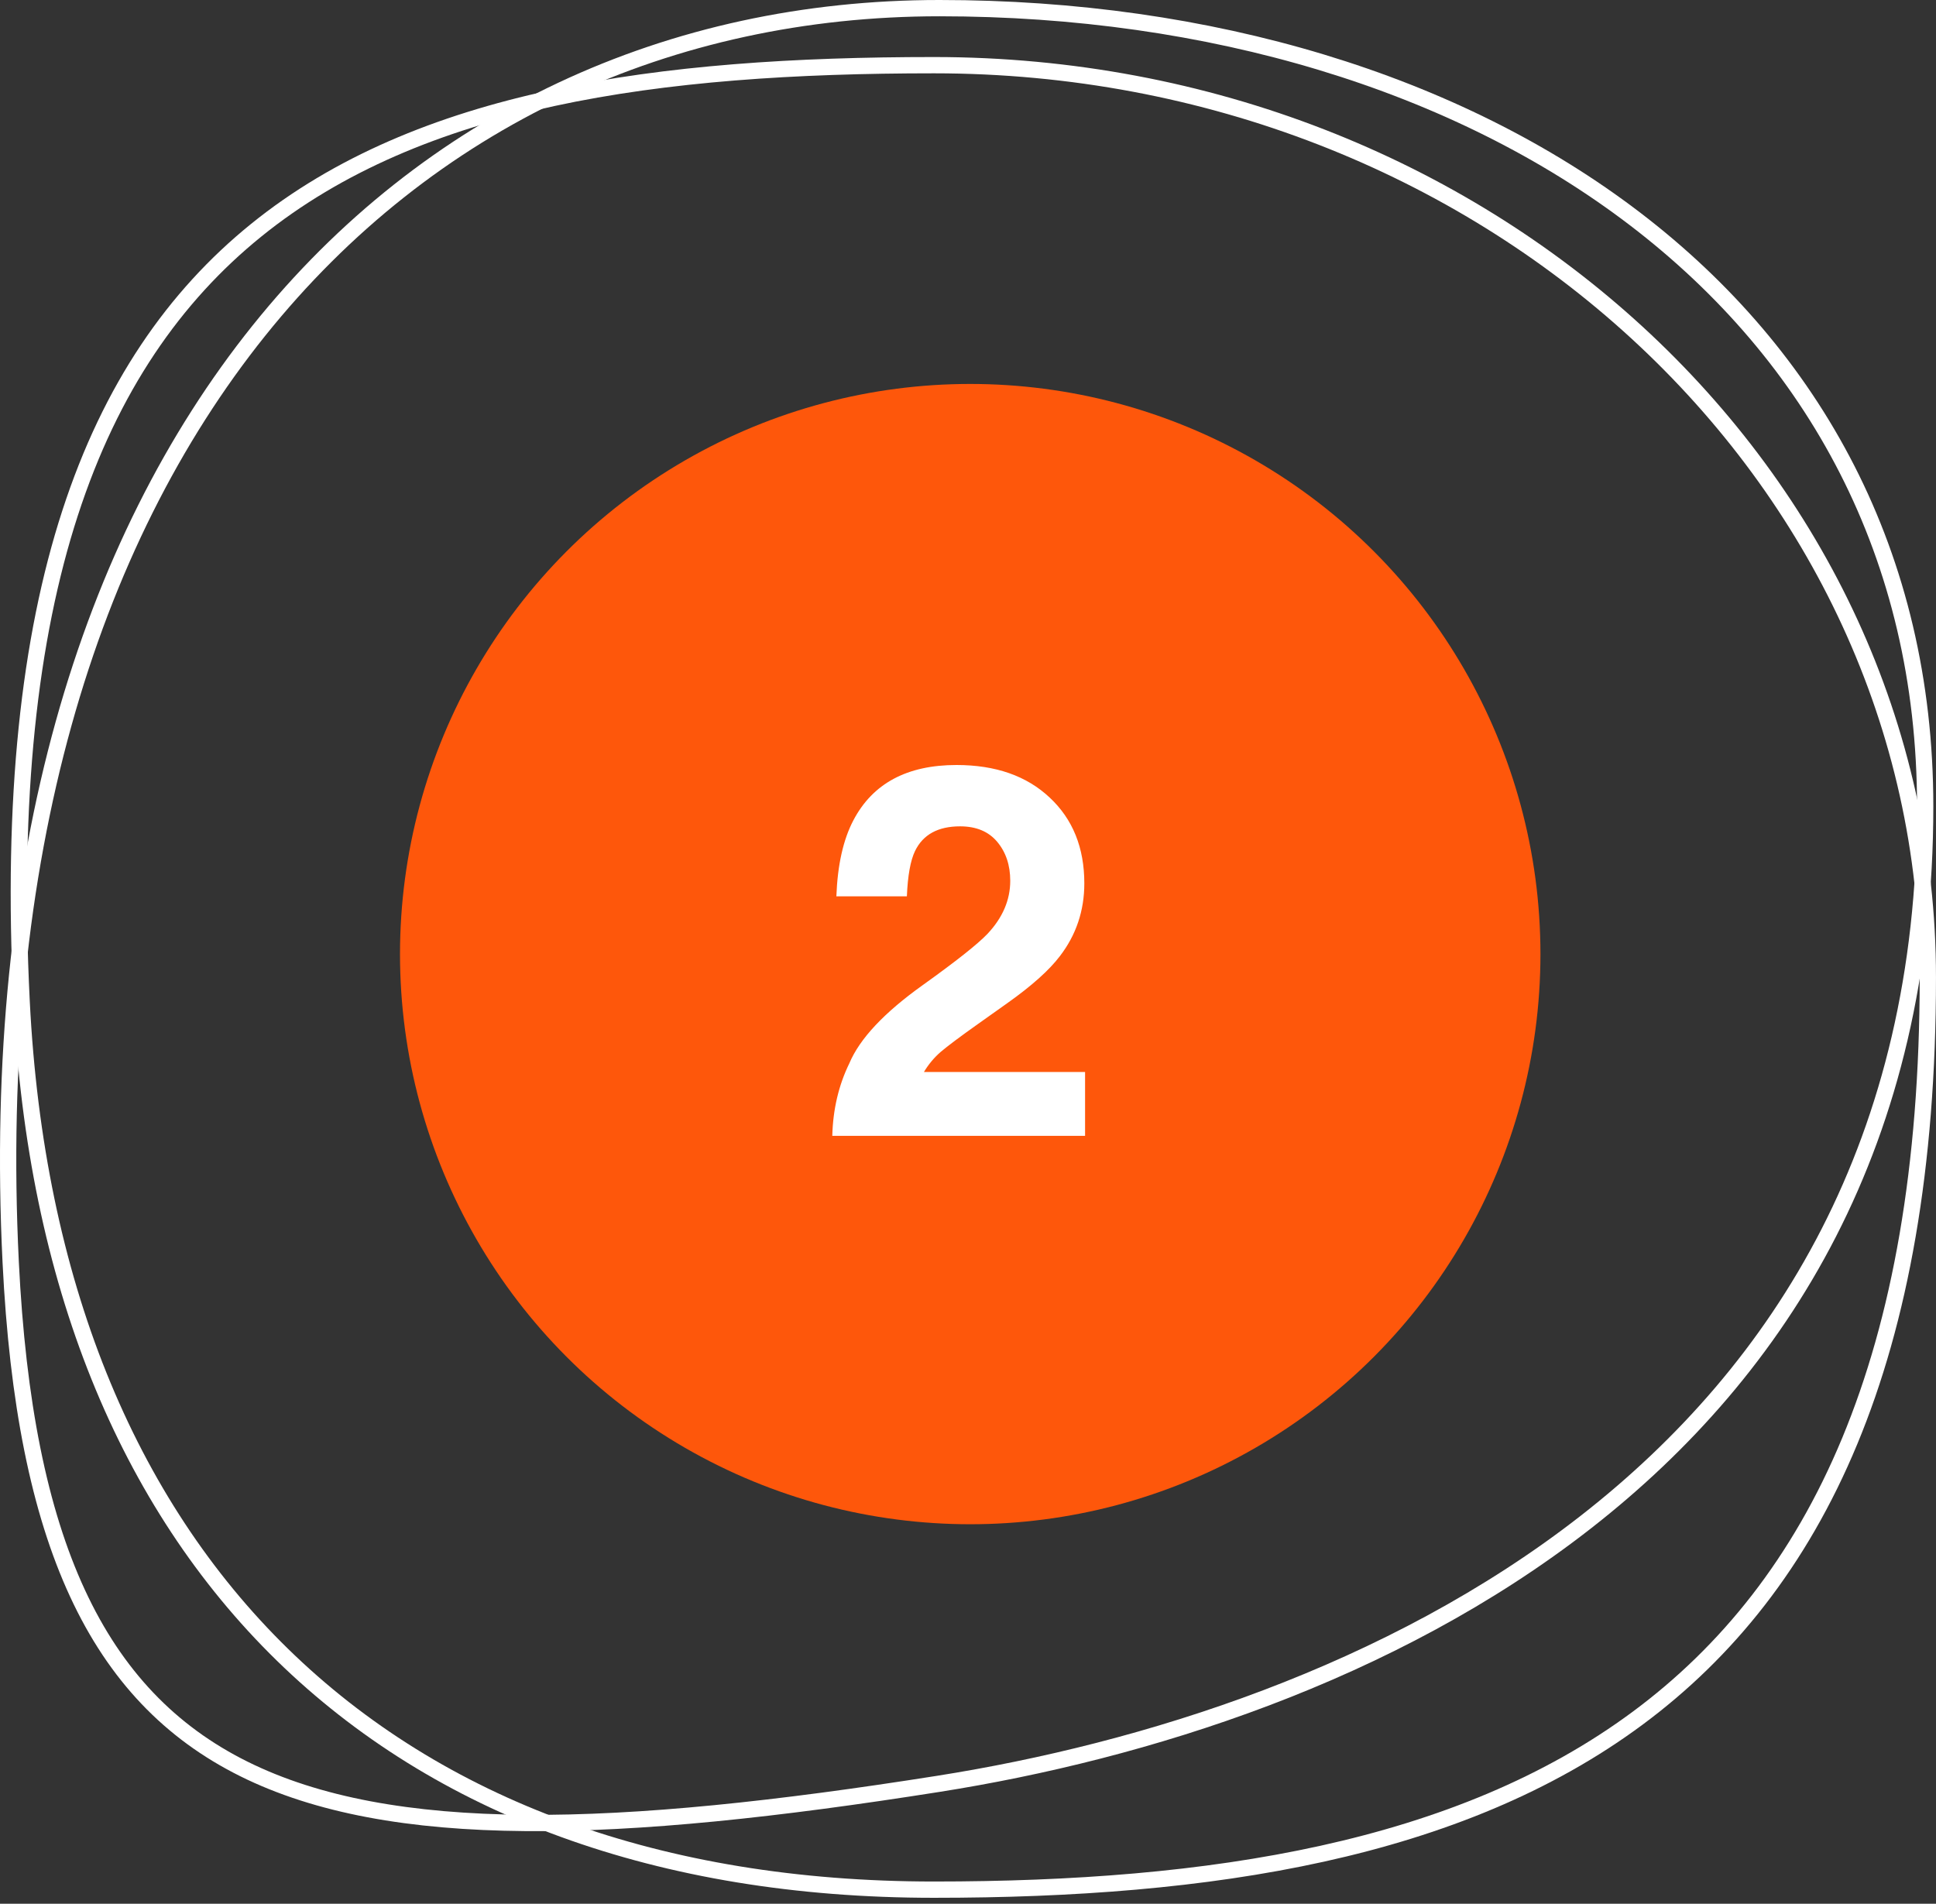 <svg width="121" height="119" viewBox="0 0 121 119" fill="none" xmlns="http://www.w3.org/2000/svg">
<rect x="0" y="0" width="121" height="119" fill="#333333" stroke="none"/>
<circle cx="60.639" cy="59.639" r="35.639" fill="#FE570B"/>
<path d="M52.018 71C52.061 69.345 52.416 67.834 53.084 66.466C53.731 64.927 55.259 63.299 57.666 61.581C59.756 60.085 61.108 59.014 61.724 58.367C62.668 57.359 63.14 56.256 63.14 55.058C63.14 54.082 62.869 53.27 62.328 52.623C61.787 51.976 61.013 51.653 60.005 51.653C58.626 51.653 57.688 52.167 57.189 53.196C56.903 53.79 56.733 54.734 56.68 56.028H52.273C52.347 54.066 52.702 52.48 53.339 51.271C54.548 48.969 56.696 47.819 59.783 47.819C62.222 47.819 64.163 48.497 65.606 49.855C67.048 51.202 67.77 52.989 67.77 55.217C67.77 56.925 67.26 58.441 66.242 59.767C65.574 60.648 64.476 61.629 62.949 62.711L61.135 63.999C60 64.805 59.22 65.389 58.796 65.75C58.382 66.11 58.032 66.529 57.746 67.007H67.817V71H52.018Z" fill="white"/>
<path d="M120.324 50.404C120.324 71.362 111.329 85.602 99.137 95.125C86.925 104.663 71.489 109.478 58.639 111.506C48.589 113.093 40.039 114.01 32.839 113.95C25.638 113.89 19.823 112.853 15.223 110.563C6.083 106.013 1.528 96.4 0.668 78.891C-0.577 53.526 5.556 33.929 16.168 20.684C26.776 7.444 41.892 0.509 58.719 0.509C75.607 0.509 91.02 5.143 102.198 13.691C113.365 22.23 120.324 34.685 120.324 50.404Z" stroke="white" stroke-width="1.018"/>
<path d="M120.49 61.096C120.49 84.924 113.515 99.126 102.353 107.401C91.158 115.7 75.643 118.119 58.375 118.119C41.187 118.119 27.38 112.935 17.654 103.436C7.926 93.936 2.225 80.067 1.352 62.599C0.082 37.215 5.81 22.65 16.005 14.397C26.234 6.117 41.091 4.074 58.375 4.074C92.722 4.074 120.49 29.643 120.49 61.096Z" stroke="white" stroke-width="1.018"/>
</svg>
